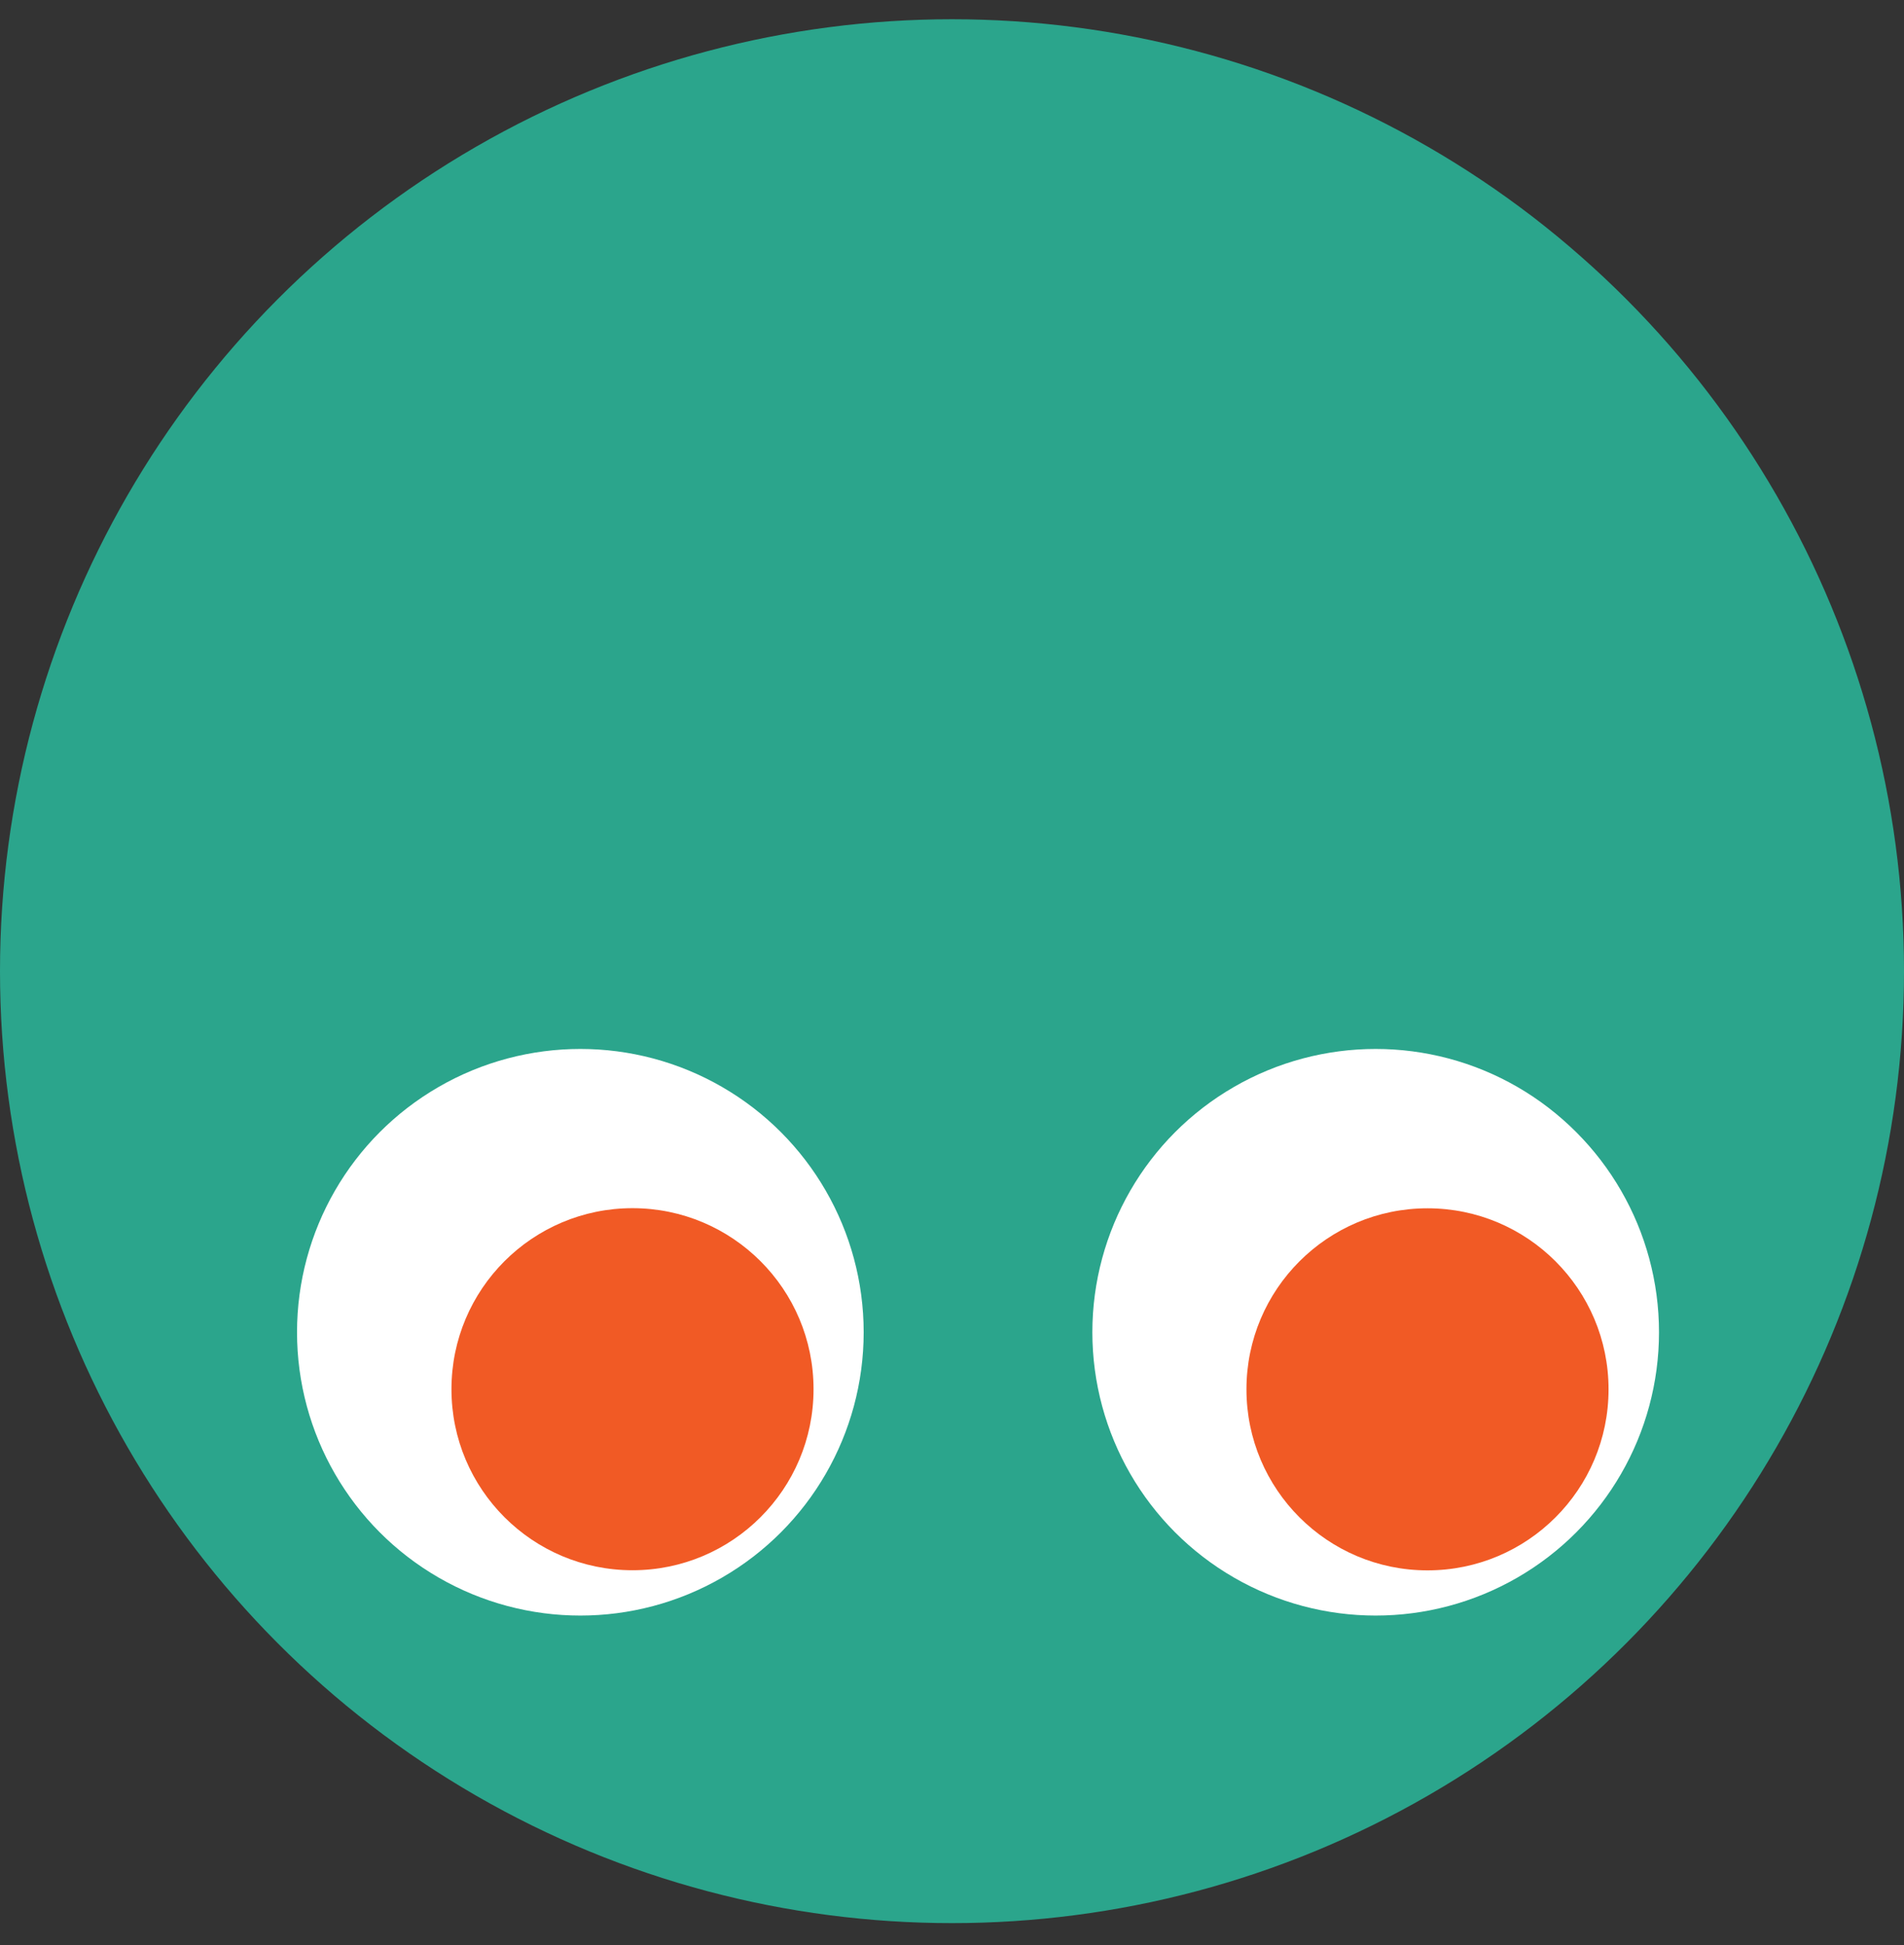 <svg width="46" height="47" viewBox="0 0 46 47" fill="none" xmlns="http://www.w3.org/2000/svg">
<rect x="0" y="0" width="46" height="47" fill="#333333" stroke="none"/>
<circle cx="23" cy="23.465" r="23" fill="#2BA58C"/>
<circle cx="14.021" cy="32.189" r="6.845" fill="white"/>
<circle cx="15.281" cy="33.565" r="4.374" fill="#F15A25"/>
<circle cx="33.236" cy="32.189" r="6.845" fill="white"/>
<circle cx="34.488" cy="33.568" r="4.374" fill="#F15A25"/>
</svg>
